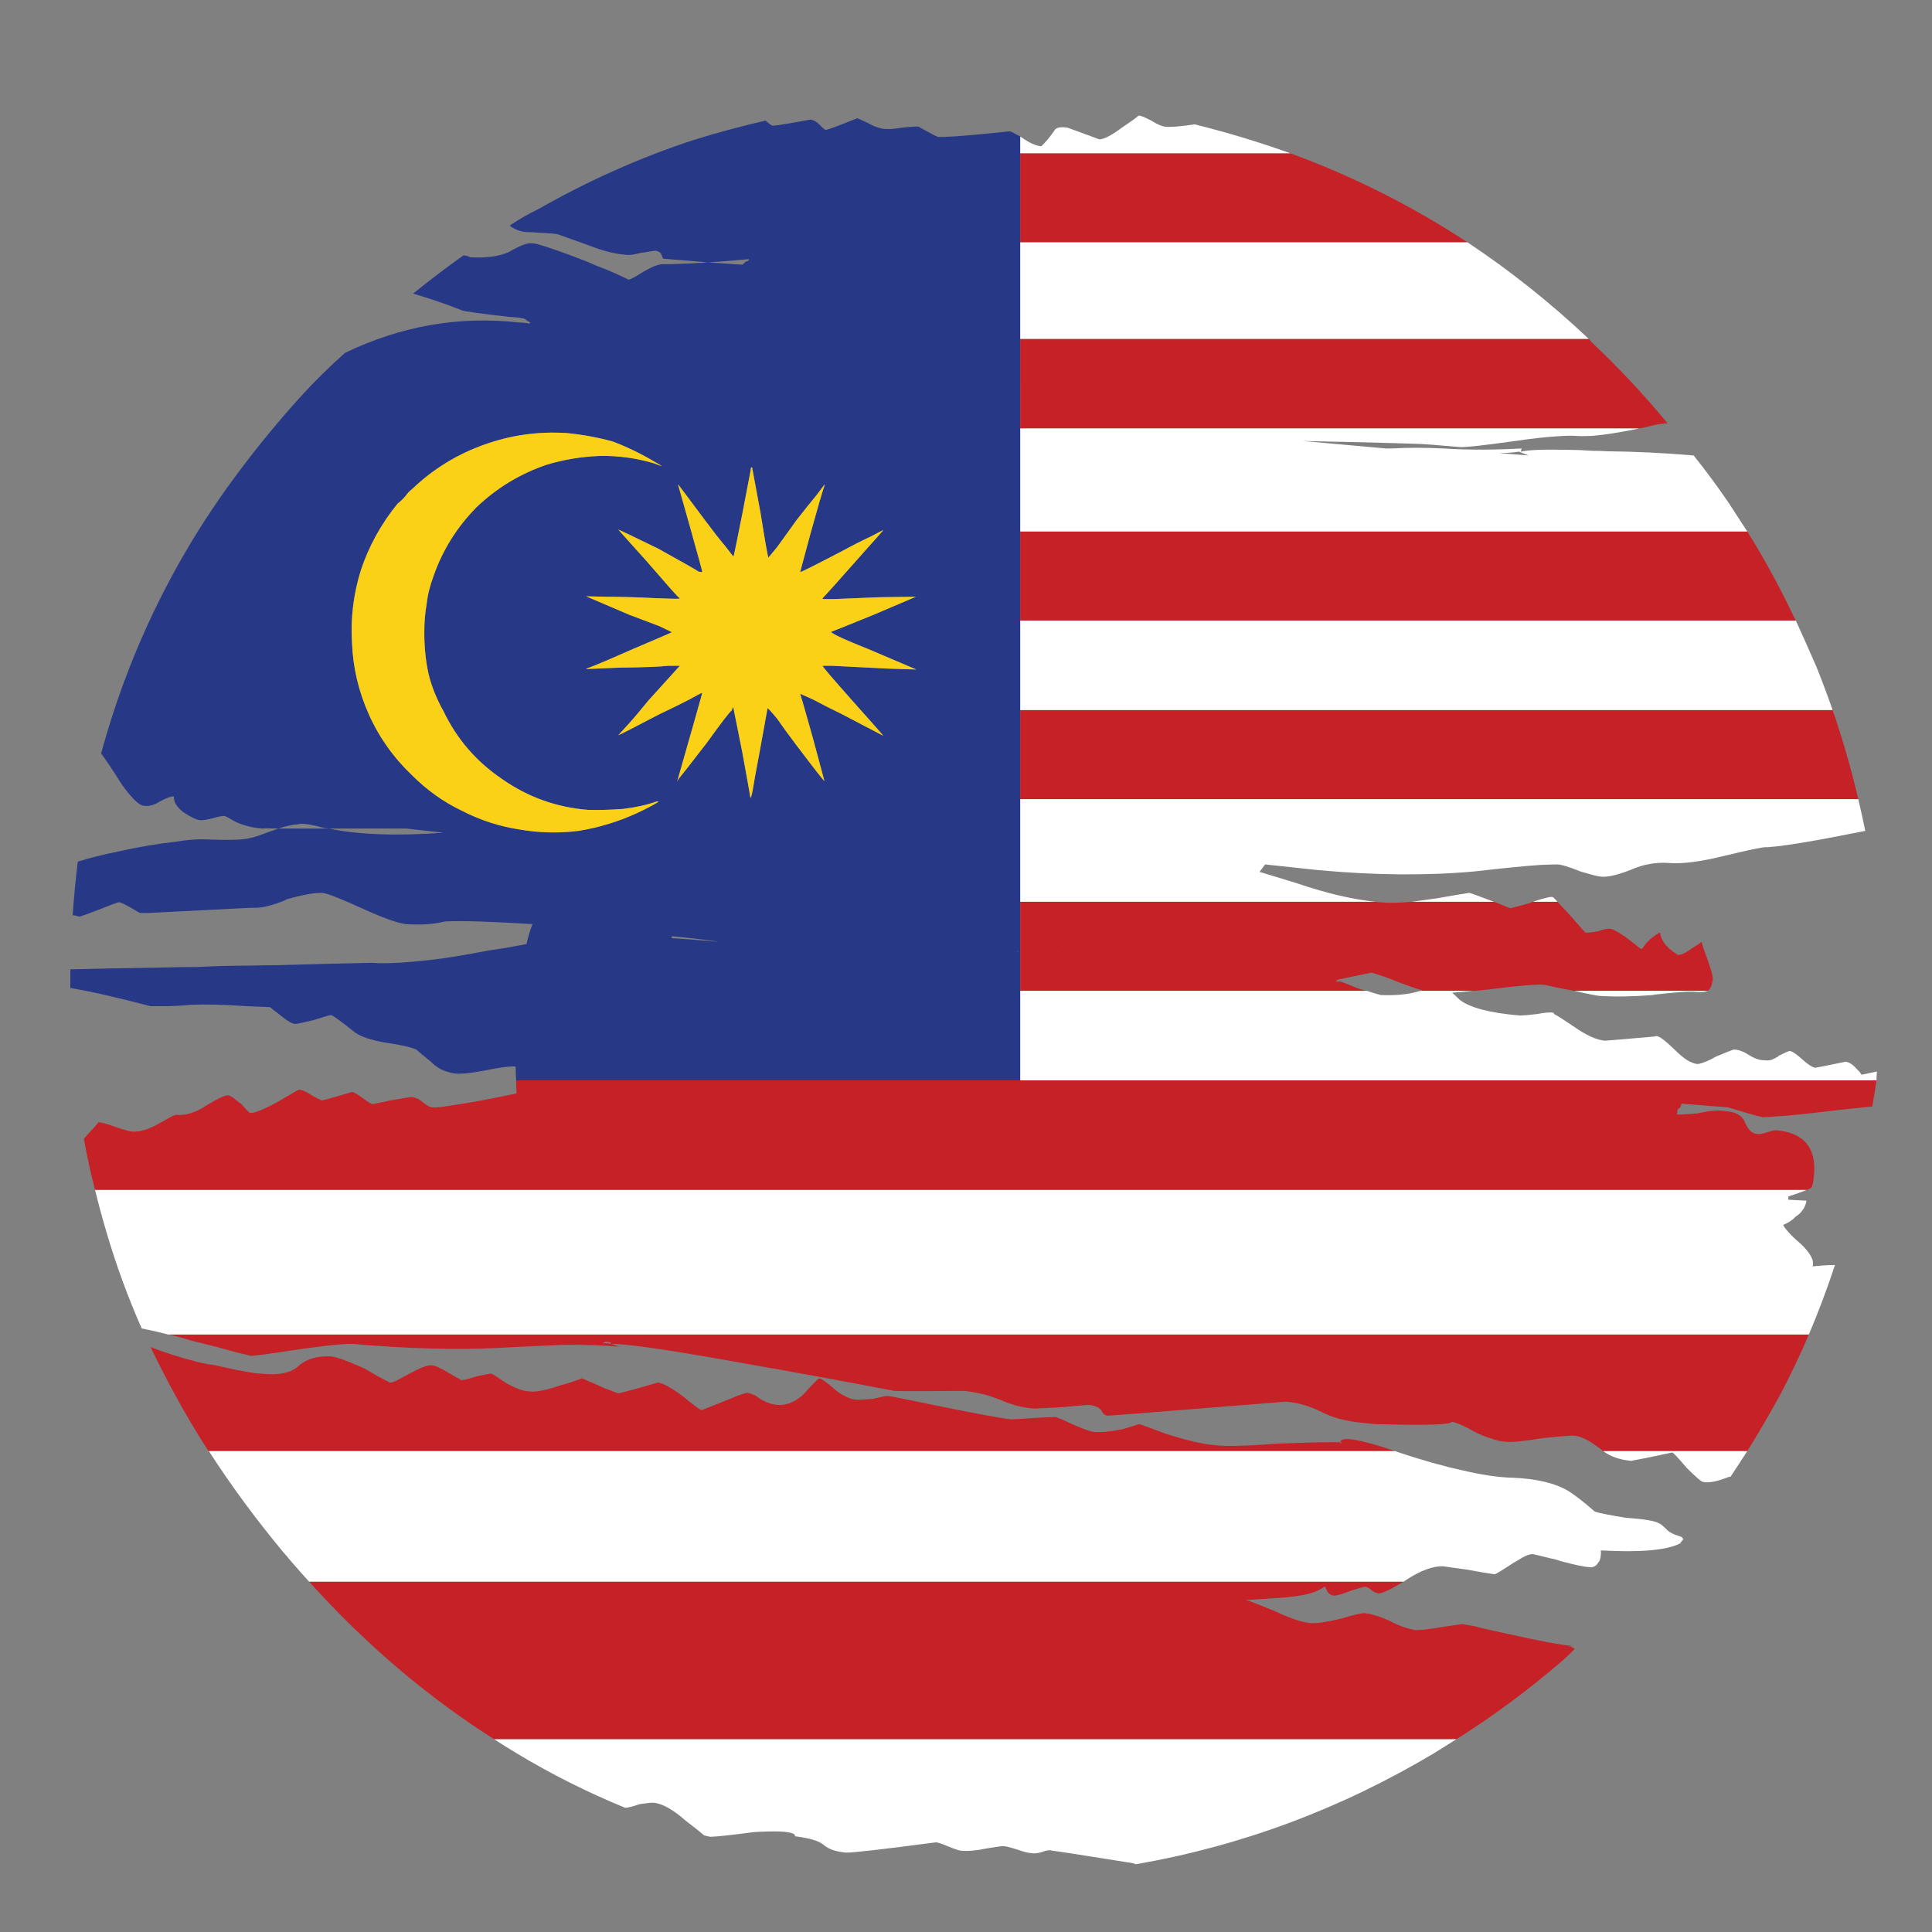 <?xml version="1.0" encoding="utf-8"?>
<!-- Generator: Adobe Illustrator 16.0.0, SVG Export Plug-In . SVG Version: 6.00 Build 0)  -->
<!DOCTYPE svg PUBLIC "-//W3C//DTD SVG 1.1//EN" "http://www.w3.org/Graphics/SVG/1.1/DTD/svg11.dtd">
<svg version="1.1" id="Layer_1" xmlns="http://www.w3.org/2000/svg" xmlns:xlink="http://www.w3.org/1999/xlink" x="0px" y="0px"
	 width="300px" height="300px" viewBox="0 0 300 300" enable-background="new 0 0 300 300" xml:space="preserve">
<rect x="0" y="0" width="300" height="300" fill="#808080" stroke="none"/>
<g>
	<path fill-rule="evenodd" clip-rule="evenodd" fill="#273886" d="M158.427,21.193v2.608v13.831v14.989v13.904v16.003v13.831v13.902
		v13.832v15.931v13.83v13.903H80.15c-0.048-0.628-0.072-1.327-0.072-2.101c-0.145-0.049-0.241-0.072-0.29-0.072
		c-0.917,0-2.438,0.218-4.562,0.652c-2.269,0.434-3.862,0.58-4.779,0.434c-0.338-0.048-0.627-0.12-0.869-0.216
		c-0.966-0.242-1.859-0.773-2.68-1.594c-0.772-0.629-1.327-1.087-1.665-1.376l-0.579-0.507c-0.87-0.386-2.487-0.748-4.852-1.086
		c-2.221-0.387-3.79-0.919-4.707-1.593c-2.173-1.738-3.404-2.632-3.693-2.68c-0.193,0-1.11,0.265-2.752,0.796
		c-1.593,0.386-2.535,0.58-2.824,0.58c-0.435,0-1.183-0.435-2.246-1.304l-1.665-1.303c-1.255-0.049-2.461-0.097-3.621-0.146
		c-3.379-0.24-6.228-0.313-8.545-0.217c-1.689,0.144-3.113,0.217-4.272,0.217c-0.82,0-1.52,0-2.099,0
		c-5.359-1.399-9.511-2.342-12.456-2.824c0-1.013,0-1.979,0-2.896c3.718-0.098,8.569-0.194,14.555-0.291
		c1.642-0.047,3.355-0.071,5.142-0.071c2.751-0.146,5.503-0.218,8.254-0.218c1.497-0.048,2.969-0.072,4.418-0.072
		c4.827-0.146,9.63-0.266,14.409-0.362c2.462,0.192,6.228-0.048,11.297-0.724c1.641-0.242,3.354-0.532,5.141-0.87
		c1.207-0.24,2.51-0.458,3.91-0.65c1.159-0.194,2.366-0.411,3.621-0.652h0.073c0.242-1.062,0.555-2.1,0.941-3.114
		c-6.13-0.386-10.5-0.531-13.106-0.434c-0.29,0-0.531,0.024-0.725,0.072c-1.593,0.386-3.523,0.508-5.793,0.362
		c-1.303-0.144-3.597-0.965-6.879-2.462c-3.379-1.544-5.431-2.34-6.155-2.388c-1.158-0.048-3.018,0.289-5.576,1.014
		c-0.145,0.095-0.265,0.167-0.362,0.216c-1.882,0.724-3.355,1.087-4.417,1.087c-0.338,0-0.604,0-0.797,0
		c-5.696,0.289-9.993,0.507-12.889,0.651c-2.366,0.145-3.79,0.194-4.272,0.145l-1.376-0.796c-1.014-0.579-1.642-0.869-1.883-0.869
		c-0.145,0-1.183,0.386-3.114,1.158c-1.882,0.725-2.896,1.087-3.041,1.087c-0.387-0.145-0.724-0.218-1.014-0.218
		c0.193-2.847,0.459-5.623,0.796-8.328c1.834-0.578,3.958-1.11,6.373-1.592c2.993-0.675,5.986-1.182,8.979-1.521
		c1.159-0.193,2.341-0.313,3.548-0.362c2.751,0.097,4.562,0.121,5.431,0.072c1.448,0,2.849-0.265,4.2-0.796
		c0.434-0.146,0.821-0.291,1.158-0.434c0.483-0.146,0.966-0.314,1.448-0.508c0.773,0,1.714,0,2.825,0c1.351,0,3.017,0,4.997,0
		c4.585,0.966,10.524,1.182,17.813,0.651l-5.793-0.651c-1.11,0-5.117,0-12.02,0c-0.29-0.048-0.507-0.072-0.652-0.072
		c-1.738-0.482-2.968-0.7-3.692-0.652c-0.193,0-0.338,0.024-0.435,0.072c-0.87,0.049-1.883,0.267-3.042,0.652
		c-1.448-0.048-2.269-0.048-2.461,0c-1.449-0.097-2.825-0.434-4.128-1.014c-1.062-0.626-1.666-0.941-1.81-0.941
		c-0.386,0-0.989,0.121-1.811,0.362c-0.917,0.241-1.593,0.339-2.027,0.291c-0.579-0.098-1.376-0.483-2.389-1.16
		c-0.097-0.048-0.169-0.096-0.218-0.144c-0.965-0.773-1.423-1.569-1.375-2.39c-0.483,0-1.207,0.265-2.173,0.797
		c-0.917,0.579-1.762,0.796-2.534,0.651c-0.676-0.048-1.762-1.086-3.258-3.113c-1.497-2.366-2.607-4.031-3.332-4.997
		c4.441-16.27,11.731-31.066,21.869-44.39c2.8-3.717,5.769-7.313,8.906-10.788c2.222-2.462,4.587-4.804,7.097-7.025
		c8.738-4.199,17.765-5.769,27.082-4.707c0.483,0,0.966,0.048,1.448,0.146h0.217c0-0.146-0.072-0.242-0.217-0.29l-0.289-0.146
		c-0.049-0.096-0.169-0.192-0.362-0.289c-0.435-0.145-1.207-0.242-2.317-0.29c-4.587-0.532-7.048-0.869-7.387-1.014
		c-2.413-0.966-4.948-1.834-7.603-2.607c2.558-2.076,5.166-4.055,7.82-5.938c0.338,0,0.676,0.098,1.014,0.29
		c2.461,0.146,4.465-0.12,6.01-0.796c1.642-0.966,2.8-1.424,3.476-1.376c0.145,0,0.386,0.024,0.724,0.072
		c1.545,0.386,4.175,1.304,7.893,2.752c1.062,0.482,2.125,0.918,3.186,1.304c1.159,0.482,2.269,0.989,3.331,1.521
		c0.241,0,1.013-0.41,2.317-1.232c1.398-0.82,2.415-1.206,3.041-1.159c0.87,0,2.415-0.047,4.635-0.144
		c0.484-0.048,0.964-0.072,1.449-0.072c0.29-0.05,0.602-0.074,0.942-0.074l5.285,0.363c0.097-0.097,0.29-0.265,0.58-0.507
		c0.29,0,0.435-0.12,0.435-0.362c-2.559,0.242-4.659,0.41-6.299,0.506l-7.025-0.578l-0.29-0.724
		c-0.048-0.194-0.313-0.363-0.796-0.508c-0.29,0-0.94,0.098-1.955,0.29c-0.049,0-0.12,0-0.218,0c-1.158,0.29-1.907,0.41-2.245,0.362
		c-1.738-0.097-3.717-0.579-5.938-1.448c-2.849-1.015-4.465-1.593-4.852-1.738c-0.289-0.096-1.423-0.192-3.403-0.289
		c-0.435-0.049-0.966-0.073-1.593-0.073c-0.966-0.096-1.81-0.434-2.534-1.013c1.448-0.966,2.968-1.834,4.562-2.608
		c7.724-4.393,15.689-7.941,23.896-10.644c3.717-1.158,7.482-2.172,11.296-3.041c0.53,0.482,0.893,0.748,1.086,0.796
		c0.434,0,2.366-0.313,5.793-0.942c0.482,0,1.014,0.29,1.594,0.87c0.192,0.24,0.458,0.482,0.796,0.724
		c0.338,0,1.979-0.604,4.923-1.81c0.096,0,0.652,0.24,1.666,0.724c1.11,0.626,2.076,0.94,2.896,0.94
		c0.434,0.048,1.278-0.024,2.534-0.216c1.352-0.146,2.173-0.193,2.462-0.146c1.787,1.014,2.799,1.544,3.041,1.594
		c0.146,0,0.434,0,0.87,0c1.785-0.05,5.189-0.338,10.21-0.87c0.097,0,0.29,0.072,0.579,0.218
		C157.583,20.759,157.944,20.953,158.427,21.193z M112.591,84.771c-0.822-0.966-1.86-2.292-3.114-3.982
		c-2.799-3.765-4.199-5.625-4.199-5.575l1.882,6.661c1.254,4.489,1.883,6.783,1.883,6.879c0,0.048-0.048,0.072-0.145,0.072
		c-0.048,0-0.194-0.024-0.436-0.072c-0.144-0.145-2.221-1.329-6.228-3.549c-4.054-1.979-6.13-2.968-6.227-2.968l4.417,4.924
		c2.801,3.234,4.417,5.069,4.853,5.503c0.048,0.047,0.12,0.096,0.216,0.144c0.05,0.096,0.05,0.146,0,0.146
		c-0.096,0.047-1.351,0.023-3.765-0.074c-2.896-0.144-5.431-0.216-7.604-0.216l-3.114-0.073l6.59,2.823
		c1.883,0.724,3.476,1.328,4.779,1.81l1.955,0.942c-0.047,0.048-2.002,0.893-5.865,2.535c-3.717,1.642-5.986,2.607-6.807,2.896
		c-0.434,0.144-0.652,0.242-0.652,0.29c0.049,0,1.786-0.072,5.214-0.218c3.862-0.048,6.372-0.144,7.531-0.29h1.81l-4.852,5.359
		c-1.207,1.496-2.293,2.776-3.258,3.838l-1.448,1.593c0.097,0,2.22-1.086,6.373-3.259c1.833-0.869,3.403-1.64,4.708-2.317
		c1.206-0.675,1.858-1.014,1.955-1.014c0,0.097-1.256,4.54-3.765,13.325l-0.146,0.434l0.218-0.362
		c0.338-0.386,1.81-2.269,4.417-5.649c2.221-3.089,3.5-4.754,3.839-4.996l0.216-0.507c0.05,0,0.072,0.048,0.072,0.146l1.376,6.879
		c0.822,4.489,1.232,6.806,1.232,6.952c0.048,0.24,0.168-0.096,0.362-1.014c0.144-0.966,0.506-2.969,1.086-6.011
		c0.336-1.834,0.628-3.427,0.868-4.779l0.363-2.027c0.096,0,0.603,0.555,1.52,1.665c0.724,1.063,1.69,2.391,2.896,3.983
		c2.849,3.766,4.321,5.648,4.417,5.648l-1.81-6.735c-0.531-1.834-0.99-3.451-1.375-4.851l-0.58-1.956l1.955,0.87
		c1.255,0.677,2.776,1.448,4.563,2.317l6.373,3.331c0.048,0-1.544-1.81-4.78-5.431c-3.089-3.476-4.633-5.286-4.633-5.432h0.434
		c0.242,0,0.579,0,1.014,0c2.751,0.146,5.624,0.29,8.616,0.436l4.49,0.144l-7.313-3.115c-2.414-0.964-4.056-1.665-4.924-2.099
		c-0.772-0.386-1.086-0.604-0.942-0.652c0.048,0,2.269-0.894,6.663-2.68l6.445-2.75c-0.097,0-1.956,0.024-5.577,0.072l-7.241,0.29
		c-0.869,0-1.376,0-1.521,0c-0.097,0-0.145-0.048-0.145-0.146c0.192-0.144,2.487-2.702,6.879-7.675
		c0.676-0.772,1.278-1.448,1.81-2.026c0.482-0.532,0.724-0.822,0.724-0.87l-1.956,1.014c-1.254,0.58-2.728,1.328-4.417,2.245
		c-4.345,2.269-6.517,3.354-6.517,3.258l1.592-5.937c1.112-4.007,1.858-6.565,2.246-7.675c0-0.05-0.41,0.482-1.232,1.592
		c-0.918,1.11-1.979,2.438-3.187,3.982c-1.158,1.593-2.147,2.969-2.969,4.127l-1.376,1.666c-0.096-0.096-0.507-2.414-1.23-6.951
		c-0.868-4.634-1.304-6.976-1.304-7.025c-0.144-0.096-0.216,0.024-0.216,0.362l-1.304,6.807c-0.869,4.393-1.328,6.614-1.376,6.663
		L112.591,84.771z M88.043,67.249c-4.441-0.29-8.737,0.313-12.889,1.811c-4.2,1.496-7.917,3.789-11.152,6.879
		c-0.435,0.337-0.796,0.724-1.086,1.158c-0.434,0.482-0.82,0.844-1.158,1.087c-2.558,3.136-4.465,6.588-5.721,10.354
		c-1.158,3.718-1.617,7.483-1.375,11.297c0.145,3.813,1.013,7.506,2.606,11.079s3.838,6.735,6.734,9.486
		c2.317,2.318,4.9,4.152,7.748,5.504c2.8,1.448,5.769,2.413,8.907,2.897c3.042,0.529,6.107,0.602,9.196,0.216
		c3.235-0.531,6.301-1.473,9.197-2.824c0.531-0.24,1.208-0.578,2.027-1.012l1.158-0.652c0-0.097-0.168-0.097-0.506,0
		c-1.352,0.482-3.018,0.844-4.997,1.086c-2.076,0.144-3.886,0.192-5.431,0.144c-4.876-0.386-9.317-1.978-13.324-4.778
		c-4.007-2.703-7.048-6.227-9.124-10.572c-1.062-1.883-1.834-3.815-2.317-5.793c-0.434-1.98-0.651-4.104-0.651-6.373
		c0-1.641,0.12-3.113,0.363-4.417c0.144-1.399,0.506-2.872,1.086-4.417c1.399-4.007,3.621-7.556,6.661-10.646
		c3.138-2.993,6.759-5.189,10.862-6.589c2.704-0.82,5.479-1.278,8.327-1.376c2.849-0.048,5.649,0.338,8.4,1.16l1.16,0.434
		c0-0.048-0.388-0.29-1.16-0.724c-2.124-1.256-4.272-2.294-6.444-3.114C92.822,67.923,90.456,67.489,88.043,67.249z
		 M104.335,145.381c0,0.098-0.023,0.194-0.072,0.29c2.269,0.146,4.731,0.339,7.386,0.58
		C109.477,145.913,107.04,145.622,104.335,145.381z M158.354,147.915c-0.144-0.096-0.264-0.168-0.361-0.216h-0.072
		C158.018,147.747,158.162,147.819,158.354,147.915z"/>
	<path fill-rule="evenodd" clip-rule="evenodd" fill="#FBD118" d="M88.043,67.249c2.413,0.24,4.779,0.674,7.096,1.303
		c2.172,0.82,4.321,1.858,6.444,3.114c0.772,0.434,1.16,0.676,1.16,0.724l-1.16-0.434c-2.75-0.822-5.551-1.208-8.4-1.16
		c-2.848,0.098-5.624,0.556-8.327,1.376c-4.103,1.4-7.724,3.597-10.862,6.589c-3.041,3.09-5.262,6.639-6.661,10.646
		c-0.58,1.544-0.942,3.017-1.086,4.417c-0.243,1.304-0.363,2.776-0.363,4.417c0,2.269,0.217,4.393,0.651,6.373
		c0.483,1.978,1.256,3.91,2.317,5.793c2.076,4.345,5.117,7.869,9.124,10.572c4.007,2.8,8.448,4.393,13.324,4.778
		c1.545,0.048,3.355,0,5.431-0.144c1.979-0.242,3.645-0.604,4.997-1.086c0.338-0.097,0.506-0.097,0.506,0l-1.158,0.652
		c-0.82,0.434-1.497,0.772-2.027,1.012c-2.896,1.352-5.962,2.293-9.197,2.824c-3.089,0.386-6.155,0.313-9.196-0.216
		c-3.138-0.484-6.107-1.449-8.907-2.897c-2.848-1.352-5.431-3.187-7.748-5.504c-2.896-2.751-5.141-5.914-6.734-9.486
		s-2.462-7.265-2.606-11.079c-0.242-3.814,0.217-7.579,1.375-11.297c1.256-3.766,3.163-7.218,5.721-10.354
		c0.338-0.243,0.724-0.604,1.158-1.087c0.29-0.434,0.652-0.82,1.086-1.158c3.234-3.09,6.952-5.383,11.152-6.879
		C79.306,67.561,83.602,66.958,88.043,67.249z M112.591,84.771l1.302,1.667c0.048-0.049,0.508-2.27,1.376-6.663l1.304-6.807
		c0-0.338,0.072-0.458,0.216-0.362c0,0.049,0.436,2.391,1.304,7.025c0.724,4.537,1.134,6.855,1.23,6.951l1.376-1.666
		c0.822-1.158,1.811-2.534,2.969-4.127c1.208-1.544,2.269-2.872,3.187-3.982c0.822-1.11,1.232-1.643,1.232-1.592
		c-0.388,1.11-1.134,3.668-2.246,7.675l-1.592,5.937c0,0.096,2.172-0.99,6.517-3.258c1.688-0.917,3.162-1.665,4.417-2.245
		l1.956-1.014c0,0.048-0.242,0.338-0.724,0.87c-0.532,0.578-1.134,1.254-1.81,2.026c-4.393,4.973-6.687,7.531-6.879,7.675
		c0,0.098,0.048,0.146,0.145,0.146c0.144,0,0.652,0,1.521,0l7.241-0.29c3.621-0.048,5.48-0.072,5.577-0.072l-6.445,2.75
		c-4.394,1.786-6.614,2.68-6.663,2.68c-0.145,0.048,0.169,0.266,0.942,0.652c0.868,0.434,2.51,1.134,4.924,2.099l7.313,3.115
		l-4.49-0.144c-2.993-0.146-5.865-0.29-8.616-0.436c-0.436,0-0.772,0-1.014,0h-0.434c0,0.146,1.544,1.956,4.633,5.432
		c3.236,3.621,4.829,5.431,4.78,5.431l-6.373-3.331c-1.786-0.869-3.307-1.64-4.563-2.317l-1.955-0.87l0.58,1.956
		c0.385,1.4,0.844,3.017,1.375,4.851l1.81,6.735c-0.096,0-1.568-1.883-4.417-5.648c-1.206-1.593-2.172-2.921-2.896-3.983
		c-0.917-1.109-1.424-1.665-1.52-1.665l-0.363,2.027c-0.24,1.352-0.532,2.944-0.868,4.779c-0.58,3.042-0.942,5.045-1.086,6.011
		c-0.194,0.918-0.314,1.254-0.362,1.014c0-0.146-0.41-2.462-1.232-6.952l-1.376-6.879c0-0.097-0.022-0.146-0.072-0.146l-0.216,0.507
		c-0.339,0.241-1.618,1.907-3.839,4.996c-2.606,3.381-4.079,5.263-4.417,5.649l-0.218,0.362l0.146-0.434
		c2.509-8.785,3.765-13.228,3.765-13.325c-0.097,0-0.749,0.339-1.955,1.014c-1.304,0.677-2.875,1.448-4.708,2.317
		c-4.152,2.172-6.275,3.259-6.373,3.259l1.448-1.593c0.965-1.062,2.052-2.342,3.258-3.838l4.852-5.359h-1.81
		c-1.159,0.146-3.669,0.242-7.531,0.29c-3.428,0.146-5.165,0.218-5.214,0.218c0-0.048,0.218-0.146,0.652-0.29
		c0.821-0.29,3.09-1.254,6.807-2.896c3.863-1.642,5.817-2.486,5.865-2.535l-1.955-0.942c-1.304-0.482-2.896-1.086-4.779-1.81
		l-6.59-2.823l3.114,0.073c2.172,0,4.707,0.072,7.604,0.216c2.414,0.098,3.668,0.122,3.765,0.074c0.05,0,0.05-0.05,0-0.146
		c-0.096-0.048-0.168-0.097-0.216-0.144c-0.436-0.435-2.052-2.269-4.853-5.503l-4.417-4.924c0.097,0,2.173,0.99,6.227,2.968
		c4.007,2.22,6.083,3.404,6.228,3.549c0.242,0.048,0.388,0.072,0.436,0.072c0.096,0,0.145-0.024,0.145-0.072
		c0-0.097-0.628-2.391-1.883-6.879l-1.882-6.661c0-0.05,1.4,1.81,4.199,5.575C110.731,82.479,111.77,83.806,112.591,84.771z"/>
	<path fill-rule="evenodd" clip-rule="evenodd" fill="#C52126" d="M158.427,167.757h132.951c-0.193,1.353-0.41,2.704-0.651,4.055
		c-2.511,0.241-6.229,0.651-11.152,1.231c-1.98,0.192-3.476,0.313-4.489,0.362c-0.676,0.048-1.134,0.072-1.376,0.072
		c-0.58-0.097-2.366-0.604-5.358-1.521l-7.241-0.578l-0.072,0.217c-0.098,0.386-0.266,0.579-0.508,0.579l-0.145,0.869
		c0.241,0.049,1.305,0,3.187-0.146c1.834-0.435,3.282-0.554,4.345-0.362c1.593,0.098,2.606,0.677,3.041,1.738
		c0.482,1.159,1.11,1.762,1.883,1.811c0.435,0.048,0.966-0.049,1.594-0.29c0.144-0.048,0.241-0.072,0.29-0.072
		c0.434-0.145,0.796-0.216,1.086-0.216c4.296,0.386,6.251,2.703,5.865,6.95c-0.098,1.015-0.218,1.641-0.362,1.883
		c-0.098,0.146-0.362,0.291-0.797,0.435H14.761c-0.676-2.606-1.255-5.261-1.738-7.965c1.352-1.448,2.1-2.293,2.245-2.535
		c0.483,0,1.376,0.242,2.68,0.725c1.448,0.483,2.341,0.724,2.68,0.724c1.158,0.049,2.534-0.386,4.126-1.303
		c0.87-0.483,1.521-0.845,1.956-1.086c0.338-0.146,0.531-0.218,0.579-0.218c1.545,0.144,3.162-0.361,4.852-1.521
		c1.69-1.015,2.776-1.52,3.258-1.52c0.338,0.048,0.87,0.386,1.593,1.012c0.146,0.098,0.314,0.218,0.507,0.362
		c0.772,0.917,1.231,1.376,1.375,1.376c0.628,0.048,2.052-0.53,4.272-1.738c0.483-0.288,0.893-0.53,1.231-0.724
		c1.303-0.771,1.979-1.159,2.027-1.159c0.579,0.049,1.279,0.363,2.1,0.942c0.869,0.482,1.376,0.725,1.521,0.725
		s1.689-0.435,4.635-1.304c0.241,0,0.796,0.313,1.665,0.941c0.82,0.628,1.352,0.94,1.593,0.94l2.751-0.578
		c1.931-0.338,3.017-0.508,3.259-0.508c0.627,0.049,1.231,0.338,1.811,0.869c0.579,0.482,1.086,0.724,1.521,0.724
		c0.483,0.049,1.545-0.071,3.186-0.361c2.172-0.29,5.431-0.894,9.776-1.811c-0.048-0.627-0.073-1.304-0.073-2.027H158.427z
		 M278.851,96.358H158.427V82.527h112.892c2.56,4.103,4.875,8.328,6.952,12.672C278.465,95.586,278.657,95.972,278.851,96.358z
		 M220.63,153.854c0.053-0.001,0.123-0.025,0.219-0.071c-1.015-0.291-2.391-0.774-4.129-1.448c-1.448-0.58-2.703-1.015-3.765-1.304
		l-5.213,1.085c-0.097,0.049-0.219,0.145-0.362,0.291c0.288,0,0.529,0,0.724,0c0.24,0.047,1.108,0.386,2.606,1.013
		c0.531,0.193,1.037,0.339,1.521,0.435h-53.804v-13.83h55.181c0.192,0.048,0.409,0.072,0.651,0.072
		c1.352,0.144,2.993,0.12,4.923-0.072H232l2.534,1.012l2.969-0.796c0.194-0.095,0.361-0.167,0.507-0.216h3.837
		c0.388,0.434,0.989,1.086,1.811,1.955c1.643,1.881,2.486,2.823,2.535,2.823c0.435,0.048,1.109-0.024,2.026-0.217
		c0.82-0.291,1.4-0.41,1.738-0.363c0.677,0,2.244,1.015,4.707,3.043c0.098,0.048,0.168,0.072,0.218,0.072l0.145-0.072
		c0.482-0.774,1.086-1.4,1.81-1.884c0.291-0.24,0.604-0.434,0.942-0.579c0.097,0.869,0.556,1.689,1.376,2.463
		c0.385,0.338,0.844,0.674,1.375,1.012c0.387,0.05,1.014-0.216,1.884-0.796c0.097-0.095,0.192-0.167,0.288-0.216
		c0.725-0.436,1.232-0.774,1.522-1.014c0.096,0.386,0.192,0.725,0.288,1.014c1.014,2.655,1.497,4.271,1.448,4.851
		c-0.145,0.918-0.385,1.473-0.724,1.667l-0.072,0.071h-20.71c-0.145,0-0.266-0.024-0.362-0.071
		c-1.109-0.194-2.002-0.363-2.679-0.508c-0.82-0.193-1.353-0.314-1.594-0.363c-1.254-0.095-4.127,0.146-8.617,0.726
		c-0.868,0.095-1.688,0.17-2.461,0.217H220.63z M164.366,147.771h-0.071c-0.085,0.127-0.194,0.235-0.328,0.325
		C164.105,148.007,164.239,147.898,164.366,147.771z M158.427,110.26h126.145c1.545,4.491,2.872,9.102,3.982,13.832H158.427V110.26z
		 M158.427,52.621h88.272c0.193,0.194,0.361,0.386,0.508,0.58c4.103,3.861,8.013,8.038,11.73,12.526
		c-0.966,0.05-1.955,0.218-2.97,0.508c-0.435,0.097-0.893,0.192-1.376,0.29h-96.165V52.621z M227.871,37.632h-69.444V23.801h41.928
		C210.105,27.372,219.279,31.983,227.871,37.632z M280.878,207.222c-1.4,3.282-2.921,6.469-4.563,9.56
		c-1.592,2.896-3.259,5.743-4.997,8.544h-22.375c-0.192-0.193-0.411-0.363-0.651-0.507c-1.448-1.11-2.704-1.738-3.766-1.883
		c-0.387-0.049-2.004,0.072-4.852,0.362c-2.896,0.482-4.852,0.674-5.865,0.578c-0.724-0.048-1.474-0.217-2.245-0.506
		c-0.868-0.242-1.763-0.604-2.679-1.087c-1.497-0.869-2.656-1.376-3.478-1.52c-0.047,0.482-4.055,0.602-12.02,0.361
		c-0.966-0.098-1.883-0.193-2.751-0.289c-2.124-0.291-3.886-0.797-5.286-1.521c-1.932-0.967-3.813-1.522-5.649-1.666l-13.612,1.086
		c-8.979,0.725-13.663,1.086-14.049,1.086c-0.434,0-0.771-0.266-1.014-0.796c-0.29-0.434-0.892-0.725-1.811-0.87
		c-0.481,0-1.954,0.121-4.417,0.362c-2.606,0.146-4.007,0.218-4.2,0.218c-1.833-0.144-3.595-0.604-5.285-1.376
		c-0.53-0.192-1.062-0.387-1.594-0.578c-1.254-0.386-2.583-0.652-3.983-0.799c-6.42,0.05-10.041,0.05-10.861,0
		c-7.771-1.496-15.399-2.896-22.882-4.198c-11.44-2.076-18.49-3.115-21.144-3.115c0-0.144-0.025-0.216-0.073-0.216
		c-0.676-0.194-1.062-0.098-1.158,0.288c0.096-0.191,0.507-0.216,1.231-0.072c0.627,0.194,1.061,0.339,1.304,0.435
		c-2.415-0.192-5.167-0.288-8.256-0.288c-2.51,0.096-5.238,0.217-8.183,0.361c-6.275,0.435-13.444,0.363-21.506-0.217
		c-0.917-0.049-1.811-0.121-2.679-0.219c-1.014-0.191-3.91,0.05-8.69,0.726c-4.779,0.724-7.41,1.085-7.893,1.085
		c-0.097-0.048-0.362-0.12-0.797-0.216c-0.917-0.194-2.389-0.58-4.417-1.159c-1.158-0.289-2.51-0.627-4.055-1.013
		c-1.207-0.388-2.39-0.701-3.549-0.942H280.878z M216.647,225.325H32.431c-0.048-0.049-0.097-0.097-0.146-0.146
		c-1.786-2.752-3.452-5.552-4.997-8.398c-1.352-2.463-2.655-4.997-3.91-7.604c2.22,0.868,4.755,1.666,7.603,2.39
		c0.869,0.193,1.689,0.338,2.462,0.434c2.462,0.58,4.538,0.99,6.228,1.231c0.337,0.049,0.651,0.072,0.941,0.072
		c2.751,0.291,4.707-0.144,5.865-1.304c1.208-1.013,2.849-1.473,4.925-1.375c0.917,0.097,2.704,0.749,5.358,1.955
		c1.255,0.772,2.51,1.472,3.766,2.1c0.193,0.049,0.579-0.072,1.158-0.361c0.483-0.242,1.111-0.58,1.883-1.015
		c1.69-0.917,2.824-1.352,3.404-1.304c0.482,0,1.327,0.362,2.534,1.087c1.159,0.676,1.883,1.086,2.173,1.231
		c0.289,0,1.037-0.194,2.245-0.58c1.303-0.289,2.1-0.435,2.389-0.435c0.097,0,0.893,0.507,2.389,1.521
		c1.4,0.771,2.535,1.182,3.404,1.231c1.063,0.145,2.703-0.17,4.924-0.942c1.11-0.289,2.221-0.651,3.331-1.085
		c1.496,0.627,2.703,1.157,3.621,1.592h0.072c1.207,0.483,1.858,0.724,1.955,0.724c0.29,0,2.342-0.554,6.155-1.665
		c0.772,0.097,2.05,0.797,3.838,2.102c1.737,1.447,2.727,2.172,2.969,2.172c0.048,0,1.207-0.459,3.475-1.376
		c0.772-0.291,1.426-0.556,1.956-0.796c0.918-0.339,1.448-0.508,1.593-0.508c0.386,0.047,0.87,0.217,1.448,0.508
		c0.146,0.144,0.338,0.288,0.58,0.434c0.869,0.53,1.761,0.845,2.679,0.94c1.304,0.098,2.559-0.362,3.767-1.374
		c0.192-0.194,0.384-0.386,0.578-0.58c1.304-1.448,2.028-2.172,2.172-2.172c0.338,0.047,1.063,0.556,2.173,1.52
		c0.579,0.531,1.184,0.941,1.81,1.232c0.58,0.338,1.206,0.529,1.882,0.578c0.388,0,1.208-0.049,2.462-0.145
		c0.966-0.242,1.666-0.386,2.1-0.434c0.145,0,0.266,0,0.362,0c0.192,0,3.089,0.578,8.689,1.736c5.503,1.11,8.93,1.738,10.282,1.884
		c0.484,0,1.667-0.073,3.55-0.218c1.93-0.097,3.041-0.145,3.33-0.145c0.193,0,1.111,0.387,2.752,1.158
		c1.739,0.772,2.873,1.158,3.403,1.158c0.918,0.097,2.366-0.048,4.345-0.434c0.966-0.29,1.81-0.557,2.534-0.797
		c0.048,0,1.496,0.531,4.345,1.593c3.139,0.966,5.527,1.521,7.169,1.666c1.643,0.24,4.973,0.168,9.993-0.218
		c3.571-0.144,6.397-0.217,8.472-0.217c0.435,0,0.845,0,1.232,0C208.2,222.984,211.048,223.442,216.647,225.325z M226.134,270.076
		H76.747c-10.427-6.613-20.01-14.772-28.748-24.476h169.952c-2.075,1.255-3.378,1.858-3.91,1.81
		c-0.339-0.048-0.677-0.192-1.014-0.434c-0.387-0.387-0.772-0.58-1.159-0.58c-0.096,0-0.772,0.193-2.027,0.58
		c-1.353,0.53-2.269,0.796-2.751,0.796c-0.387-0.049-0.7-0.24-0.942-0.578c-0.048-0.146-0.194-0.437-0.435-0.87
		c-0.771,0.628-1.932,1.086-3.476,1.376c-0.821,0.145-1.763,0.267-2.823,0.361c-3.042,0.194-4.852,0.314-5.431,0.363l-0.652-0.072
		c0.918,0.338,2.389,0.916,4.417,1.737c0.435,0.193,0.916,0.41,1.448,0.65c1.787,0.774,3.234,1.209,4.345,1.305
		c1.015,0.049,2.606-0.193,4.778-0.725c2.223-0.675,3.501-0.941,3.839-0.796c0.82,0.097,1.979,0.458,3.476,1.087
		c1.399,0.771,2.8,1.278,4.2,1.52c0.868,0,2.269-0.168,4.2-0.506c1.931-0.29,2.919-0.436,2.969-0.436
		c0.145,0,0.844,0.121,2.101,0.361c1.255,0.339,3.041,0.749,5.357,1.232c4.731,1.063,7.99,1.664,9.775,1.811
		c-0.191,0-0.337,0.023-0.435,0.072c0.29,0.096,0.531,0.217,0.725,0.361c-0.772,0.82-1.593,1.593-2.462,2.317
		C236.898,262.738,231.59,266.647,226.134,270.076z M208.104,223.949c0,0.097,0,0.169,0,0.217c0.142-0.143,0.264-0.215,0.362-0.217
		C208.367,223.949,208.245,223.949,208.104,223.949z M243.802,255.666c-0.048-0.049-0.096-0.072-0.145-0.072
		c0,0.048-0.022,0.12-0.071,0.216C243.682,255.714,243.754,255.666,243.802,255.666z"/>
	<path fill-rule="evenodd" clip-rule="evenodd" fill="#FFFFFF" d="M158.427,153.854h53.804c0.869,0.29,1.593,0.507,2.173,0.652
		c2.22,0.097,4.104-0.073,5.648-0.508c0.145-0.048,0.336-0.097,0.578-0.145h8.111c-1.256,0.145-2.343,0.241-3.258,0.29
		c0.336,0.289,0.724,0.65,1.157,1.086c1.593,1.255,4.73,2.075,9.414,2.462c0.386,0,1.23-0.072,2.535-0.218
		c1.254-0.241,2.122-0.313,2.606-0.217l0.144,0.217c0.484,0.241,1.399,0.821,2.752,1.739c0.048,0.047,0.121,0.096,0.218,0.144
		c1.979,1.4,3.621,2.148,4.924,2.245c0.146,0,2.702-0.217,7.675-0.651c0.097-0.049,0.219-0.072,0.362-0.072
		c0.436,0.048,1.352,0.747,2.752,2.1c0.677,0.677,1.305,1.206,1.883,1.593c0.628,0.386,1.185,0.604,1.666,0.651
		c0.338,0,0.988-0.216,1.954-0.651c0.29-0.145,0.604-0.313,0.942-0.507c1.738-0.725,2.654-1.086,2.751-1.086
		c0.724,0,1.522,0.29,2.391,0.868c0.531,0.338,1.085,0.58,1.665,0.725c0.289,0.05,0.556,0.073,0.797,0.073
		c0.29,0.048,0.627,0.024,1.014-0.073c0.24-0.097,0.579-0.266,1.014-0.507c0-0.048,0.048-0.096,0.146-0.145
		c0.966-0.483,1.52-0.724,1.664-0.724c0.388,0.049,1.038,0.482,1.956,1.303l0.071,0.072c0.869,0.773,1.521,1.184,1.955,1.231
		c0.097,0,1.666-0.313,4.707-0.941c0.579,0.096,1.135,0.458,1.666,1.086c0.338,0.29,0.603,0.604,0.796,0.942l2.391-0.508
		c-0.049,0.483-0.072,0.941-0.072,1.376H158.427V153.854z M213.607,140.023h-55.181v-15.931h130.127
		c0.387,1.641,0.748,3.283,1.086,4.923c-2.896,0.58-5.406,1.063-7.53,1.449c-3.525,0.628-6.06,0.99-7.604,1.085
		c-0.096,0-0.217,0-0.361,0c-0.532,0-2.704,0.458-6.518,1.376c-3.524,0.869-6.325,1.231-8.399,1.086
		c-1.255-0.096-2.51,0-3.767,0.291c-0.771,0.192-1.544,0.458-2.316,0.796c-2.124,0.82-3.668,1.158-4.634,1.014
		c-0.291,0-1.329-0.267-3.113-0.797c-1.788-0.724-2.993-1.085-3.621-1.085c-0.436,0-1.28,0.024-2.534,0.072
		c-2.221,0.144-5.648,0.481-10.283,1.013c-7.436,0.676-15.569,0.604-24.402-0.217l-8.112-0.869
		c-0.288,0.386-0.577,0.772-0.868,1.158c1.786,0.531,3.766,1.135,5.938,1.81C206.1,138.744,210.13,139.686,213.607,140.023z
		 M235.331,70.217c-1.015,0.096-1.86,0.145-2.535,0.145l4.562,0.362c-0.289-0.096-0.772-0.29-1.449-0.579h-0.071
		C235.644,70.145,235.475,70.169,235.331,70.217z M284.571,110.26H158.427V96.358h120.424c1.109,2.415,2.196,4.852,3.259,7.313
		C282.977,105.844,283.798,108.04,284.571,110.26z M271.318,82.527H158.427V66.524h96.165c-3.041,0.627-5.504,1.013-7.385,1.159
		c-1.063,0.048-1.907,0.048-2.535,0c-0.676-0.048-1.666-0.024-2.97,0.072c-1.642,0.096-3.789,0.338-6.444,0.724
		c-4.828,0.676-7.676,0.99-8.545,0.942c-3.765-0.338-6.059-0.508-6.879-0.508c-1.4-0.048-2.992-0.096-4.778-0.144
		c-3.573-0.096-7.821-0.193-12.745-0.29l12.889,1.158c0.29,0,0.604,0,0.941,0c2.415-0.144,5.069-0.144,7.967,0
		c3.764,0.242,7.818,0.242,12.164,0c-0.048,0.29-0.097,0.458-0.145,0.508c1.109-0.29,3.62-0.386,7.53-0.29
		c1.111,0,2.293,0.048,3.55,0.144c0.771,0,1.567,0.024,2.388,0.073c4.443,0.049,8.908,0.266,13.397,0.652
		c1.93,2.414,3.766,4.9,5.502,7.459C269.413,79.583,270.353,81.031,271.318,82.527z M246.699,52.621h-88.272V37.632h69.444
		C234.486,42.024,240.762,47.021,246.699,52.621z M200.354,23.801h-41.928v-2.608c0.097,0.098,0.243,0.193,0.437,0.29
		c1.013,0.724,1.954,1.134,2.822,1.232c0.677-0.628,1.377-1.472,2.101-2.534c0.242-0.387,0.893-0.508,1.956-0.362
		c3.185,1.158,4.827,1.761,4.923,1.81c0.677,0.048,1.859-0.556,3.55-1.81c1.061-0.724,1.786-1.232,2.172-1.522l0.435-0.362
		c0.337,0.049,0.747,0.193,1.23,0.436c0.289,0.144,0.531,0.264,0.726,0.362c0.915,0.578,1.64,0.893,2.172,0.94
		c0.724,0.097,2.244-0.023,4.562-0.362C190.578,20.566,195.528,22.063,200.354,23.801z M280.516,184.773
		c-0.675,0.289-1.617,0.628-2.824,1.015v0.506l2.824,0.146c-0.193,1.061-0.748,1.881-1.665,2.461
		c-0.483,0.531-1.135,0.965-1.955,1.303c0.097,0.242,0.337,0.58,0.725,1.015c0.435,0.53,1.086,1.158,1.954,1.883
		c1.545,1.447,2.172,2.63,1.883,3.548c1.254-0.145,2.414-0.218,3.476-0.218c-1.206,3.67-2.558,7.265-4.055,10.79H26.13
		c-1.496-0.387-2.872-0.7-4.127-0.94c-2.173-4.925-4.007-9.945-5.503-15.063c-0.628-2.124-1.207-4.273-1.738-6.445H280.516z
		 M248.943,225.325h22.375c-0.868,1.352-1.737,2.68-2.606,3.982c-0.191,0-0.386,0.048-0.58,0.146c-1.64,0.626-2.87,0.845-3.692,0.65
		c-0.241,0-1.086-0.724-2.534-2.172c-1.351-1.594-2.1-2.39-2.244-2.39c-3.381,0.725-5.407,1.135-6.084,1.23l-0.216,0.072
		C251.574,226.701,250.103,226.194,248.943,225.325z M265.164,153.854c-0.338,0.193-1.063,0.241-2.172,0.145
		c-1.111-0.048-3.091,0.097-5.938,0.435c-0.098,0-0.219,0.023-0.362,0.073c-3.091,0.24-5.816,0.288-8.183,0.145
		c-0.388,0-1.739-0.267-4.056-0.797H265.164z M217.951,245.601H47.999c-0.966-1.063-1.907-2.124-2.825-3.187
		c-0.386-0.482-0.796-0.965-1.23-1.449c-4.248-5.117-8.086-10.33-11.513-15.64h184.217c0.146,0.047,0.266,0.095,0.362,0.145
		c3.766,1.256,7.098,2.197,9.993,2.823c3.04,0.724,5.625,1.109,7.748,1.16c3.814,0.144,6.759,0.845,8.835,2.099
		c1.061,0.676,2.364,1.689,3.909,3.042c0.048,0.048,0.122,0.097,0.217,0.145c0.532,0.194,2.102,0.508,4.708,0.941
		c2.849,0.192,4.585,0.483,5.212,0.869c0.194,0.048,0.58,0.361,1.16,0.941c0.385,0.435,1.158,0.82,2.317,1.158l0.289,0.361
		c-0.192,0.194-0.361,0.412-0.508,0.653c-2.075,1.063-6.178,1.424-12.31,1.086c0.048,0.578-0.022,1.134-0.217,1.665
		c-0.049,0.049-0.097,0.098-0.146,0.146c-0.288,0.578-0.747,0.845-1.375,0.796c-0.82-0.048-2.317-0.361-4.49-0.941
		c-0.144-0.049-0.289-0.097-0.434-0.146c-0.435-0.144-0.82-0.241-1.158-0.289c-1.738-0.435-2.654-0.652-2.752-0.652
		c-0.482-0.048-1.328,0.314-2.535,1.087c-0.193,0.098-0.435,0.241-0.724,0.435c-1.69,1.111-2.583,1.641-2.679,1.593
		c-0.821-0.096-2.271-0.338-4.345-0.724c-2.173-0.29-3.379-0.459-3.62-0.507c-1.595-0.05-3.502,0.651-5.722,2.099
		C218.242,245.407,218.096,245.504,217.951,245.601z M76.747,270.076h149.387c-1.158,0.724-2.317,1.448-3.476,2.172
		c-14.482,8.642-29.906,14.387-46.271,17.233c-0.339-0.145-0.749-0.24-1.23-0.288c-7.531-1.208-11.441-1.811-11.732-1.811
		c-0.435-0.146-0.988-0.073-1.664,0.216c-0.724,0.194-1.28,0.243-1.666,0.146c-0.386,0-1.135-0.194-2.244-0.58
		c-1.063-0.338-1.786-0.506-2.174-0.506c-0.145,0-0.965,0.12-2.461,0.362c-1.593,0.338-2.897,0.458-3.912,0.361
		c-0.29,0-0.965-0.218-2.026-0.652c-1.014-0.434-1.666-0.651-1.956-0.651c-8.447,1.11-13.106,1.642-13.975,1.593
		c-1.544-0.146-2.68-0.531-3.404-1.158c-0.674-0.629-2.172-1.087-4.489-1.376c0-0.241-0.12-0.388-0.362-0.435
		c-0.774-0.339-2.776-0.41-6.011-0.217c-3.669,0.482-5.938,0.725-6.807,0.725c-0.288-0.05-0.603-0.122-0.94-0.219
		c-0.434-0.386-1.376-1.133-2.824-2.244c-2.028-1.786-3.717-2.728-5.069-2.824c-0.435,0-1.135,0.072-2.101,0.218
		c-0.965,0.338-1.713,0.531-2.245,0.578c-5.89-2.412-11.514-5.237-16.872-8.472C79.016,271.524,77.857,270.8,76.747,270.076z
		 M219.182,140.023c1.159-0.146,2.414-0.313,3.767-0.508c3.331-0.579,5.068-0.868,5.214-0.868c0.24,0.048,1.376,0.458,3.402,1.23
		l0.436,0.146H219.182z M238.01,140.023c0.917-0.29,1.665-0.508,2.244-0.652c0.387-0.096,0.676-0.122,0.869-0.071
		c0.049,0,0.29,0.24,0.724,0.724H238.01z"/>
</g>
</svg>
